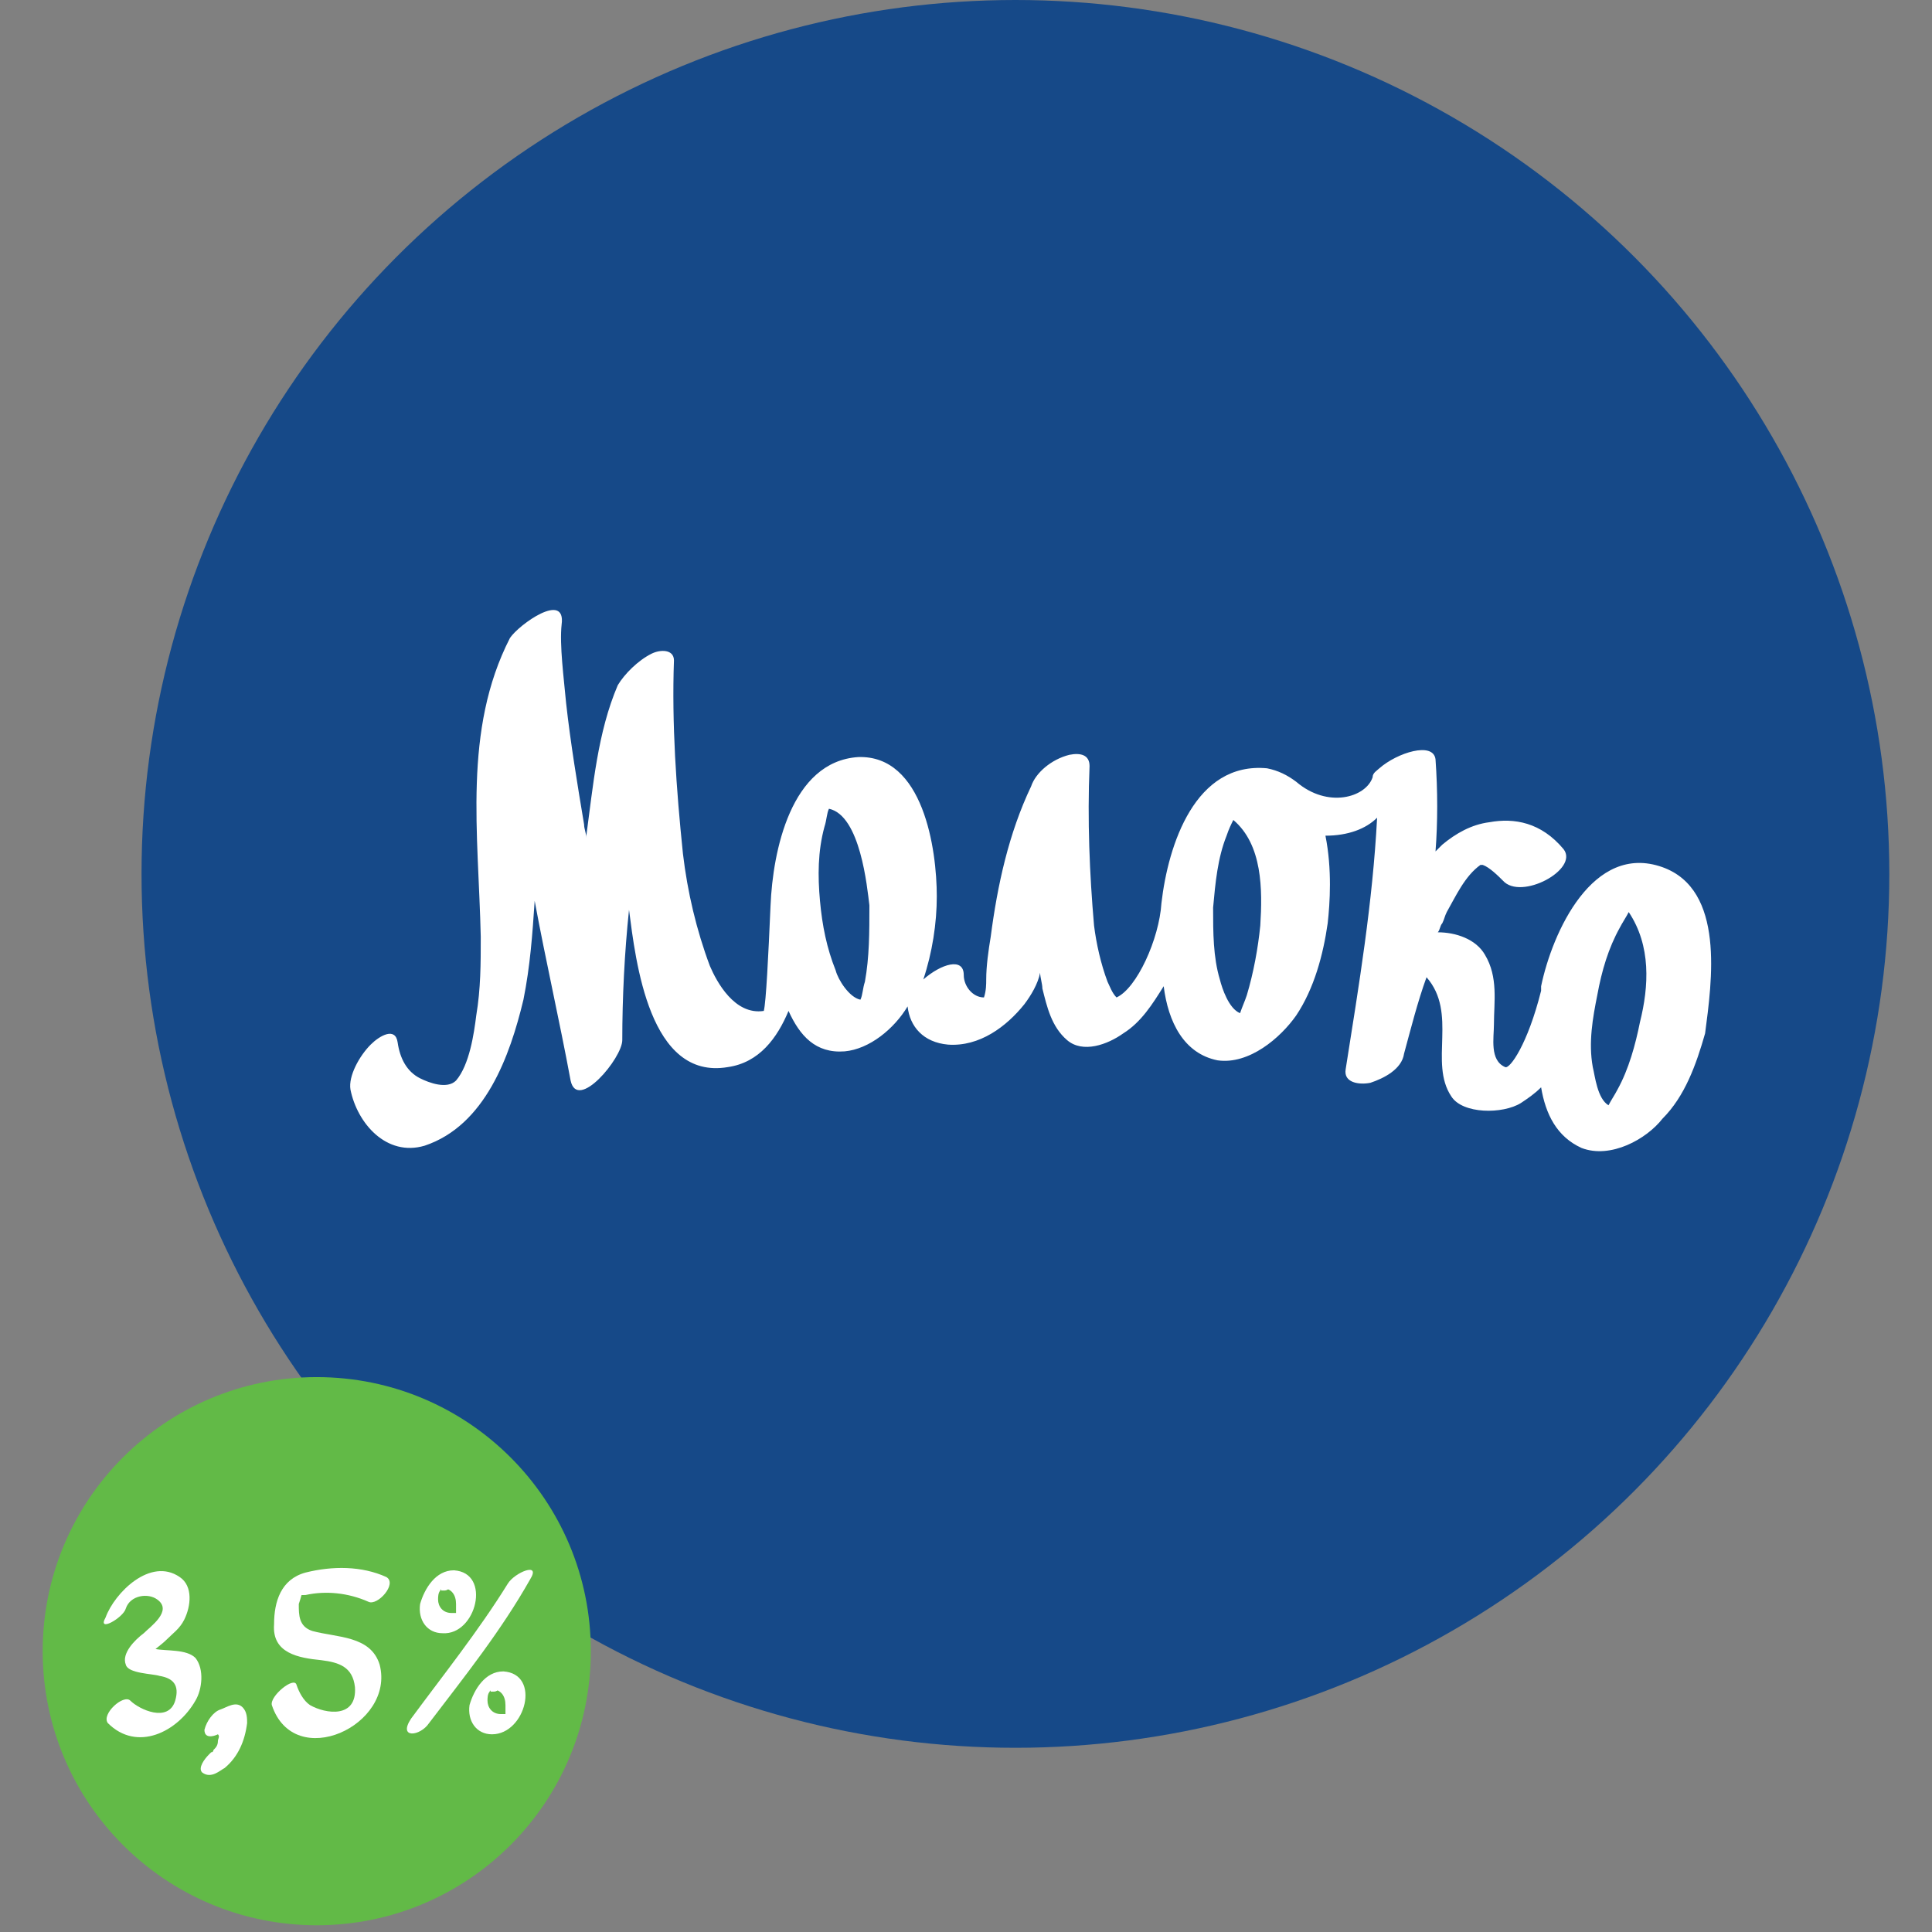 <?xml version="1.0" encoding="utf-8"?>
<!-- Generator: Adobe Illustrator 19.0.0, SVG Export Plug-In . SVG Version: 6.00 Build 0)  -->
<svg version="1.1" id="Layer_1" xmlns="http://www.w3.org/2000/svg" xmlns:xlink="http://www.w3.org/1999/xlink" x="0px" y="0px"
	 viewBox="0 0 86 86" style="enable-background:new 0 0 86 86;" xml:space="preserve">
<rect x="0" y="0" width="86" height="86" fill="#808080" stroke="none"/>
<style type="text/css">
	.st0{fill:#164988;}
	.st1{fill:#62BA47;}
	.st2{fill:#FFFFFF;}
</style>
<circle id="XMLID_88_" class="st0" cx="45.2" cy="38.9" r="38.9"/>
<circle id="XMLID_87_" class="st1" cx="14.1" cy="73.5" r="12.2"/>
<path id="XMLID_113_" class="st2" d="M74,38.6c-3.1-1.1-4.9,2.9-5.4,5.3c0,0.1,0,0.1,0,0.2l0,0c-0.6,2.4-1.4,3.5-1.6,3.4
	c-0.7-0.3-0.5-1.3-0.5-1.9c0-1,0.2-2.1-0.4-3.1c-0.4-0.7-1.3-1-2.1-1c0.1-0.1,0.1-0.3,0.2-0.4c0.1-0.2,0.1-0.3,0.2-0.5
	c0.4-0.7,0.8-1.6,1.5-2.1c0,0,0,0,0,0c0,0,0,0,0.1,0c0.3,0.1,0.7,0.5,0.9,0.7c0.8,0.9,3.4-0.5,2.7-1.4c-1-1.2-2.2-1.4-3.3-1.2
	c-0.8,0.1-1.5,0.5-2.1,1c-0.1,0.1-0.2,0.2-0.3,0.3c0.1-1.3,0.1-2.7,0-4.1c-0.1-0.8-1.7-0.3-2.5,0.4c-0.1,0.1-0.3,0.2-0.3,0.4
	c0,0,0,0,0,0v0c-0.3,0.9-2,1.4-3.4,0.2c0,0,0,0,0,0c-0.4-0.3-0.8-0.5-1.3-0.6c-3.2-0.3-4.4,3.4-4.7,6l0,0c-0.1,1.6-1.1,3.8-2,4.2
	c-0.2-0.2-0.3-0.5-0.4-0.7c-0.3-0.8-0.5-1.7-0.6-2.5c-0.2-2.3-0.3-4.7-0.2-7.1c0-0.5-0.4-0.6-0.9-0.5c-0.8,0.2-1.5,0.8-1.7,1.4
	c-1,2.1-1.5,4.4-1.8,6.7c-0.1,0.6-0.2,1.3-0.2,1.9c0,0.2,0,0.5-0.1,0.8c-0.5,0-0.9-0.5-0.9-1c0-0.8-1-0.5-1.8,0.2
	c0.4-1.2,0.6-2.5,0.6-3.7c0-2.1-0.6-6.3-3.5-6.2c-3,0.2-3.8,4.2-3.9,6.6c-0.1,2.3-0.2,4.3-0.3,4.7c-1.3,0.2-2.1-1.3-2.4-2
	c-0.6-1.6-1-3.3-1.2-5c-0.3-2.9-0.5-5.8-0.4-8.6c0-0.5-0.6-0.5-1-0.3c-0.6,0.3-1.2,0.9-1.5,1.4c-0.9,2.1-1.1,4.5-1.4,6.7
	c0,0,0,0.1,0,0.1c0-0.2-0.1-0.4-0.1-0.6c-0.3-1.8-0.6-3.6-0.8-5.4c-0.1-1.1-0.3-2.6-0.2-3.5c0.2-1.5-1.9,0-2.3,0.6
	c-2.1,4.1-1.4,8.7-1.3,13.3c0,1.2,0,2.3-0.2,3.5c-0.1,0.8-0.3,2.2-0.9,2.9c-0.4,0.4-1.2,0.1-1.6-0.1c-0.6-0.3-0.9-0.9-1-1.6
	c-0.1-0.7-0.8-0.3-1.2,0.1c-0.5,0.5-1,1.4-0.9,2c0.3,1.5,1.6,3,3.3,2.5c2.7-0.9,3.8-4,4.4-6.5c0.3-1.5,0.4-2.9,0.5-4.4
	c0.5,2.7,1.1,5.3,1.6,8c0.3,1.4,2.3-1,2.3-1.8c0-1.9,0.1-3.9,0.3-5.8c0.3,2.3,0.9,7.6,4.4,7c1.4-0.2,2.2-1.3,2.7-2.5
	c0.5,1.1,1.2,1.9,2.5,1.8c1.1-0.1,2.2-1,2.8-2c0.1,0.9,0.7,1.6,1.8,1.7c1.4,0.1,2.6-0.8,3.4-1.8c0.3-0.4,0.6-0.9,0.7-1.4
	c0,0.2,0.1,0.5,0.1,0.7c0.2,0.8,0.4,1.7,1.1,2.3c0.7,0.6,1.8,0.2,2.5-0.3c0.8-0.5,1.3-1.3,1.8-2.1c0.2,1.6,0.9,3,2.4,3.3
	c1.4,0.2,2.8-1,3.5-2c0.8-1.2,1.2-2.7,1.4-4.1c0.1-0.9,0.2-2.4-0.1-3.9c1,0,1.8-0.3,2.3-0.8c-0.2,3.8-0.8,7.4-1.4,11.2
	c-0.1,0.6,0.6,0.7,1.1,0.6c0.6-0.2,1.4-0.6,1.5-1.3c0.3-1.1,0.6-2.3,1-3.4c1.4,1.6,0.1,3.8,1.1,5.3c0.5,0.8,2.3,0.8,3.1,0.3
	c0.3-0.2,0.6-0.4,0.9-0.7c0.2,1.2,0.7,2.2,1.8,2.7c1.3,0.5,2.9-0.4,3.6-1.3c1-1,1.5-2.4,1.9-3.8C76.2,43.7,76.8,39.6,74,38.6z
	 M38.5,43.7c-0.1,0.3-0.1,0.6-0.2,0.8c-0.5-0.1-1-0.9-1.1-1.3c-0.4-1-0.6-2-0.7-3.1c-0.1-1.1-0.1-2.2,0.2-3.3
	c0.1-0.3,0.1-0.6,0.2-0.8c1.4,0.3,1.7,3.5,1.8,4.3C38.7,41.5,38.7,42.6,38.5,43.7z M55.5,44.3c-0.1,0.3-0.2,0.5-0.3,0.8
	c-0.5-0.2-0.8-1.1-0.9-1.5c-0.3-1-0.3-2.1-0.3-3.2c0.1-1.1,0.2-2.2,0.6-3.2c0.1-0.3,0.2-0.5,0.3-0.7c1.3,1.1,1.3,3.1,1.2,4.7
	C56,42.2,55.8,43.3,55.5,44.3z M72,48.5c-0.1,0.2-0.3,0.5-0.4,0.7c-0.5-0.3-0.6-1.3-0.7-1.7c-0.2-1.1,0-2.2,0.2-3.2
	c0.2-1.1,0.5-2.1,1-3c0.1-0.2,0.3-0.5,0.4-0.7c1,1.5,0.9,3.3,0.5,4.9C72.8,46.5,72.5,47.6,72,48.5z"/>
<g id="XMLID_90_">
	<path id="XMLID_82_" class="st2" d="M5.6,71.6c0.2-0.6,1-0.7,1.4-0.4c0.7,0.5-0.3,1.2-0.6,1.5c-0.4,0.3-1,0.9-0.8,1.4
		c0.1,0.4,1.2,0.4,1.5,0.5C7.7,74.7,8,75,7.8,75.7c-0.3,1-1.6,0.4-2,0c-0.3-0.3-1.3,0.6-1,1c1.3,1.3,3.1,0.4,3.9-1
		c0.3-0.5,0.4-1.4,0-1.9c-0.4-0.4-1.3-0.3-1.8-0.4c-0.1-0.1-0.2,0-0.2,0.2c0.2-0.2,0.5-0.4,0.7-0.6c0.3-0.3,0.6-0.5,0.8-0.9
		c0.3-0.6,0.4-1.5-0.2-1.9c-1.3-0.9-2.9,0.7-3.3,1.8C4.3,72.7,5.5,72,5.6,71.6L5.6,71.6z"/>
	<path id="XMLID_75_" class="st2" d="M12.1,75.9c1,3,5.5,0.9,4.8-1.8c-0.4-1.3-1.9-1.2-3-1.5c-0.6-0.2-0.6-0.7-0.6-1.2
		c0.2-0.6,0.2-0.7-0.2-0.3c0.2-0.1,0.3-0.1,0.5-0.1c0.9-0.2,1.9-0.1,2.8,0.3c0.4,0.2,1.3-0.8,0.8-1.1c-1.1-0.5-2.4-0.5-3.6-0.2
		c-1.1,0.3-1.4,1.3-1.4,2.3c-0.1,1.3,1.1,1.5,2.1,1.6c0.8,0.1,1.4,0.3,1.5,1.2c0.1,1.4-1.3,1.2-2,0.8c-0.3-0.2-0.5-0.6-0.6-0.9
		C13.1,74.6,12,75.5,12.1,75.9L12.1,75.9z"/>
	<g id="XMLID_92_">
		<path id="XMLID_74_" class="st2" d="M22.6,70.5c-1.3,2.1-2.9,4.1-4.3,6c-0.6,0.9,0.4,0.8,0.8,0.2c1.6-2.1,3.2-4.1,4.5-6.4
			C24.1,69.5,22.9,70,22.6,70.5L22.6,70.5z"/>
		<path id="XMLID_73_" class="st2" d="M20.2,69.9c-0.8,0-1.3,0.8-1.5,1.5c-0.1,0.7,0.3,1.3,1,1.3C21.2,72.8,21.9,70,20.2,69.9
			c-0.3,0-0.9,0.8-0.5,0.8c0.4,0,0.6,0.3,0.6,0.7c0,0.1,0,0.3,0,0.4c0,0.1,0,0,0,0c-0.1,0-0.1,0-0.2,0c-0.4,0-0.6-0.3-0.6-0.6
			c0-0.1,0-0.3,0.1-0.4c0-0.1,0.1,0,0,0c0.1,0,0.1,0,0.2,0C20.1,70.8,20.7,69.9,20.2,69.9z"/>
		<path id="XMLID_7_" class="st2" d="M22.4,74.4c-0.8,0-1.3,0.8-1.5,1.5c-0.1,0.7,0.3,1.3,1,1.3C23.4,77.2,24.1,74.5,22.4,74.4
			c-0.3,0-0.9,0.8-0.5,0.8c0.4,0,0.6,0.3,0.6,0.7c0,0.1,0,0.3,0,0.4c0,0.1,0,0,0,0c-0.1,0-0.1,0-0.2,0c-0.4,0-0.6-0.3-0.6-0.6
			c0-0.1,0-0.3,0.1-0.4c0-0.1,0.1,0,0,0c0.1,0,0.1,0,0.2,0C22.3,75.3,22.9,74.4,22.4,74.4z"/>
	</g>
	<path id="XMLID_1_" class="st2" d="M10,78.7c0.6-0.5,0.9-1.2,1-2c0-0.2,0-0.5-0.2-0.7c-0.3-0.3-0.7,0-1,0.1
		c-0.3,0.1-0.6,0.5-0.7,0.9c0,0.4,0.4,0.3,0.6,0.2c0,0,0.1,0,0,0c0,0,0,0,0,0c0.1,0.1,0,0.2,0,0.3c0,0.2-0.1,0.3-0.2,0.4
		c0,0,0,0.1-0.1,0.1c0-0.1,0-0.1,0,0c0,0-0.1,0.1-0.1,0.1c0.1-0.2,0,0,0,0c-0.2,0.2-0.5,0.6-0.3,0.8C9.4,79.2,9.8,78.8,10,78.7
		L10,78.7z"/>
</g>
</svg>
